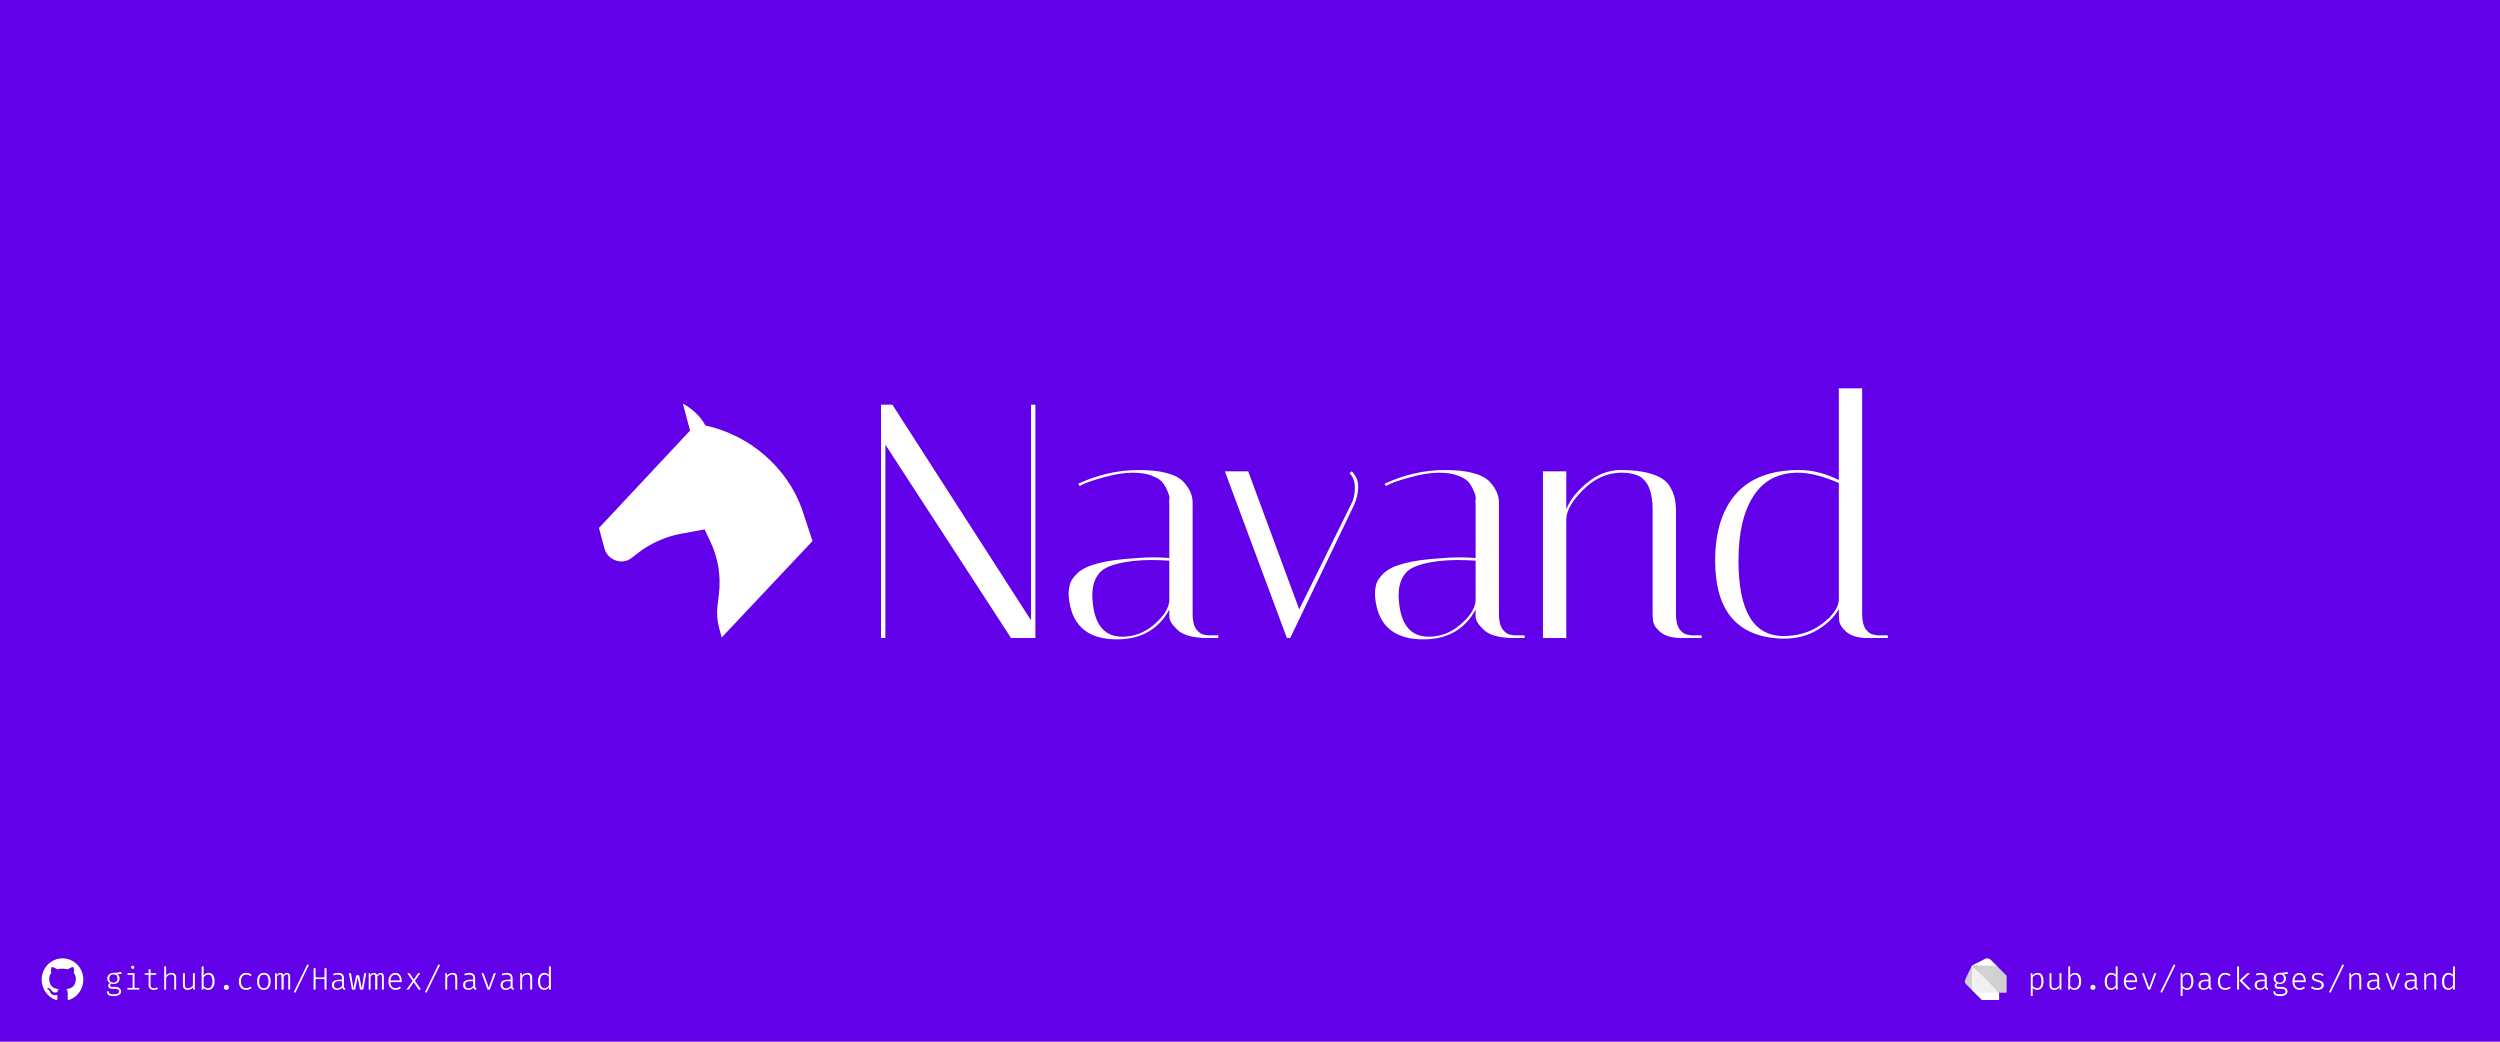 <svg width="1920" height="800" viewBox="0 0 1920 800" fill="none" xmlns="http://www.w3.org/2000/svg">
    <rect width="1920" height="800" fill="#6200EA" />
    <path
        d="M624 415.522L554.263 489.578L552.209 481.914C550.764 476.521 550.366 470.895 551.035 465.31L552.132 456.154C553.781 442.398 551.537 428.576 545.634 416.128L541.141 406.579L523.325 409.851C510.788 412.152 499.001 417.496 489.115 425.363L484.952 428.591C482.388 430.58 479.106 431.492 475.881 431.113C470.242 430.449 465.664 426.619 464.264 421.39L460 405.479L529.98 330.665L524.443 310C531.711 313.93 537.943 319.685 541.771 326.769C575.978 334.244 604.17 358.917 615.724 390.4L624 415.522Z"
        fill="white" />
    <path
        d="M679.968 490H676.64V310.8H685.344L791.84 476.432V310.8H795.168V490H776.48L679.968 341.52V490ZM927.718 490C916.113 490 908.177 487.781 903.91 483.344C899.985 479.589 898.022 476.347 898.022 473.616V468.24C889.659 483.429 876.262 491.024 857.83 491.024C836.326 491.024 824.123 481.296 821.222 461.84C820.881 459.792 820.71 457.744 820.71 455.696C820.71 453.477 821.051 451.088 821.734 448.528C822.417 445.968 824.379 443.152 827.622 440.08C834.107 433.936 848.358 430.181 870.374 428.816C875.835 428.304 880.87 428.048 885.478 428.048C890.086 428.048 894.267 428.219 898.022 428.56V386.064C897.681 385.893 897.681 385.125 898.022 383.76C898.363 382.224 898.022 380.347 896.998 378.128C896.145 375.739 894.95 373.435 893.414 371.216C891.878 368.997 889.147 367.12 885.222 365.584C881.297 363.877 876.177 363.024 869.862 363.024C863.547 363.024 856.123 364.219 847.59 366.608C839.227 368.827 833.083 371.045 829.158 373.264L828.134 371.472C843.323 364.475 858.769 360.976 874.47 360.976C892.049 360.976 903.654 364.133 909.286 370.448C913.723 375.397 915.942 380.603 915.942 386.064V471.824C915.942 476.773 916.881 480.613 918.758 483.344C920.806 485.904 922.854 487.269 924.902 487.44L927.718 487.952H935.654V490H927.718ZM861.926 488.976C870.971 488.976 879.078 485.904 886.246 479.76C893.585 473.445 897.51 467.387 898.022 461.584V430.608C893.414 430.267 888.721 430.096 883.942 430.096C879.334 430.096 874.726 430.352 870.118 430.864C857.147 432.4 848.699 435.301 844.774 439.568C840.849 443.835 838.886 449.723 838.886 457.232C838.886 458.597 838.971 460.133 839.142 461.84C840.678 479.931 848.273 488.976 861.926 488.976ZM1036.45 363.536L1037.99 362C1038.67 362.341 1039.53 363.365 1040.55 365.072C1041.74 366.779 1042.43 368.315 1042.6 369.68C1042.94 371.045 1043.11 372.325 1043.11 373.52C1043.11 378.128 1042.09 382.821 1040.04 387.6L990.886 490H988.326L940.71 362H958.63L997.798 467.984L1037.48 387.6C1039.53 384.016 1040.55 379.749 1040.55 374.8C1040.55 369.851 1039.18 366.096 1036.45 363.536ZM1162.97 490C1151.36 490 1143.43 487.781 1139.16 483.344C1135.23 479.589 1133.27 476.347 1133.27 473.616V468.24C1124.91 483.429 1111.51 491.024 1093.08 491.024C1071.58 491.024 1059.37 481.296 1056.47 461.84C1056.13 459.792 1055.96 457.744 1055.96 455.696C1055.96 453.477 1056.3 451.088 1056.98 448.528C1057.67 445.968 1059.63 443.152 1062.87 440.08C1069.36 433.936 1083.61 430.181 1105.62 428.816C1111.09 428.304 1116.12 428.048 1120.73 428.048C1125.34 428.048 1129.52 428.219 1133.27 428.56V386.064C1132.93 385.893 1132.93 385.125 1133.27 383.76C1133.61 382.224 1133.27 380.347 1132.25 378.128C1131.39 375.739 1130.2 373.435 1128.66 371.216C1127.13 368.997 1124.4 367.12 1120.47 365.584C1116.55 363.877 1111.43 363.024 1105.11 363.024C1098.8 363.024 1091.37 364.219 1082.84 366.608C1074.48 368.827 1068.33 371.045 1064.41 373.264L1063.38 371.472C1078.57 364.475 1094.02 360.976 1109.72 360.976C1127.3 360.976 1138.9 364.133 1144.54 370.448C1148.97 375.397 1151.19 380.603 1151.19 386.064V471.824C1151.19 476.773 1152.13 480.613 1154.01 483.344C1156.06 485.904 1158.1 487.269 1160.15 487.44L1162.97 487.952H1170.9V490H1162.97ZM1097.18 488.976C1106.22 488.976 1114.33 485.904 1121.5 479.76C1128.83 473.445 1132.76 467.387 1133.27 461.584V430.608C1128.66 430.267 1123.97 430.096 1119.19 430.096C1114.58 430.096 1109.98 430.352 1105.37 430.864C1092.4 432.4 1083.95 435.301 1080.02 439.568C1076.1 443.835 1074.14 449.723 1074.14 457.232C1074.14 458.597 1074.22 460.133 1074.39 461.84C1075.93 479.931 1083.52 488.976 1097.18 488.976ZM1291.23 490C1284.23 490 1278.86 488.464 1275.1 485.392C1271.52 482.32 1269.64 479.248 1269.47 476.176L1269.21 471.824V391.44C1269.21 377.957 1265.72 369.339 1258.72 365.584C1255.13 363.877 1250.7 363.024 1245.41 363.024C1234.48 363.024 1224.67 367.376 1215.97 376.08C1207.26 384.613 1202.91 392.293 1202.91 399.12V490H1184.99V362H1202.91V391.184C1205.81 383.845 1211.19 377.019 1219.04 370.704C1226.89 364.219 1235.51 360.976 1244.89 360.976C1254.28 360.976 1261.88 361.915 1267.68 363.792C1273.65 365.499 1278 367.973 1280.73 371.216C1285 376.507 1287.13 383.333 1287.13 391.696V471.824C1287.13 476.773 1288.07 480.613 1289.95 483.344C1292 485.904 1294.05 487.269 1296.09 487.44L1298.91 487.952H1306.85V490H1291.23ZM1317.24 430.608C1317.24 408.421 1322.62 391.269 1333.37 379.152C1344.12 367.035 1360.25 360.976 1381.75 360.976C1391.82 360.976 1401.98 363.536 1412.22 368.656V298.256H1430.14V471.824C1430.14 476.773 1431.07 480.613 1432.95 483.344C1435 485.904 1437.05 487.269 1439.1 487.44L1441.91 487.952H1449.85V490H1434.23C1427.23 490 1421.86 488.464 1418.1 485.392C1414.52 482.32 1412.64 479.248 1412.47 476.176L1412.22 471.824V467.728C1408.97 473.701 1403.6 478.992 1396.09 483.6C1388.58 488.208 1379.7 490.512 1369.46 490.512C1334.65 489.659 1317.24 469.691 1317.24 430.608ZM1369.72 488.464C1381.15 488.464 1390.97 485.392 1399.16 479.248C1407.35 473.104 1411.7 467.045 1412.22 461.072V370.96C1400.1 365.669 1389.69 363.024 1380.98 363.024C1365.79 363.024 1354.36 368.997 1346.68 380.944C1339 392.72 1335.16 409.275 1335.16 430.608C1335.16 469.179 1346.68 488.464 1369.72 488.464Z"
        fill="white" />
    <path fill-rule="evenodd" clip-rule="evenodd"
        d="M48.013 736C39.158 736 32 743.333 32 752.406C32 759.658 36.587 765.796 42.949 767.969C43.745 768.132 44.036 767.616 44.036 767.182C44.036 766.801 44.01 765.498 44.01 764.139C39.556 765.117 38.628 762.184 38.628 762.184C37.912 760.282 36.851 759.794 36.851 759.794C35.394 758.789 36.958 758.789 36.958 758.789C38.575 758.897 39.423 760.473 39.423 760.473C40.855 762.971 43.161 762.265 44.089 761.831C44.222 760.771 44.646 760.038 45.097 759.631C41.544 759.25 37.806 757.838 37.806 751.536C37.806 749.744 38.442 748.277 39.45 747.136C39.291 746.729 38.734 745.045 39.609 742.79C39.609 742.79 40.961 742.356 44.01 744.474C45.315 744.115 46.661 743.933 48.013 743.931C49.365 743.931 50.744 744.121 52.016 744.474C55.065 742.356 56.417 742.79 56.417 742.79C57.293 745.045 56.735 746.729 56.576 747.136C57.611 748.277 58.22 749.744 58.22 751.536C58.22 757.838 54.482 759.223 50.903 759.631C51.486 760.147 51.99 761.124 51.99 762.673C51.99 764.873 51.964 766.638 51.964 767.181C51.964 767.616 52.255 768.132 53.05 767.969C59.413 765.796 64 759.658 64 752.406C64.026 743.333 56.842 736 48.013 736Z"
        fill="white" />
    <path
        d="M92.9 746.26L93.453 747.892C92.885 748.052 92.296 748.148 91.689 748.18C91.081 748.212 90.433 748.228 89.745 748.228C90.457 748.556 90.989 748.992 91.341 749.536C91.692 750.072 91.868 750.684 91.868 751.372C91.868 752.204 91.689 752.948 91.329 753.604C90.969 754.252 90.448 754.76 89.769 755.128C89.097 755.496 88.276 755.68 87.308 755.68C86.837 755.68 86.453 755.66 86.156 755.62C85.861 755.572 85.573 755.5 85.293 755.404C85.093 755.556 84.921 755.756 84.776 756.004C84.641 756.252 84.573 756.512 84.573 756.784C84.573 757.112 84.701 757.384 84.957 757.6C85.221 757.816 85.684 757.924 86.349 757.924H88.677C89.484 757.924 90.216 758.072 90.873 758.368C91.537 758.664 92.061 759.064 92.445 759.568C92.837 760.072 93.032 760.64 93.032 761.272C93.032 762.496 92.516 763.424 91.484 764.056C90.46 764.696 89.04 765.016 87.225 765.016C85.969 765.016 84.969 764.884 84.225 764.62C83.481 764.364 82.945 763.96 82.617 763.408C82.296 762.864 82.136 762.16 82.136 761.296H83.504C83.504 761.824 83.605 762.26 83.805 762.604C84.013 762.948 84.38 763.204 84.909 763.372C85.436 763.548 86.192 763.636 87.177 763.636C88.144 763.636 88.945 763.552 89.576 763.384C90.216 763.224 90.697 762.976 91.016 762.64C91.337 762.304 91.496 761.88 91.496 761.368C91.496 760.704 91.189 760.208 90.573 759.88C89.957 759.552 89.216 759.388 88.353 759.388H86.025C85.016 759.388 84.272 759.152 83.793 758.68C83.312 758.208 83.073 757.668 83.073 757.06C83.073 756.676 83.184 756.3 83.409 755.932C83.641 755.556 83.984 755.216 84.441 754.912C83.745 754.544 83.225 754.08 82.88 753.52C82.537 752.96 82.365 752.276 82.365 751.468C82.365 750.644 82.569 749.908 82.977 749.26C83.385 748.612 83.953 748.1 84.68 747.724C85.409 747.348 86.252 747.16 87.213 747.16C88.308 747.144 89.18 747.104 89.829 747.04C90.484 746.968 91.037 746.868 91.484 746.74C91.941 746.612 92.412 746.452 92.9 746.26ZM87.177 748.336C86.04 748.336 85.209 748.636 84.68 749.236C84.16 749.836 83.9 750.588 83.9 751.492C83.9 752.388 84.168 753.14 84.704 753.748C85.24 754.348 86.088 754.648 87.249 754.648C88.216 754.648 88.957 754.368 89.469 753.808C89.981 753.248 90.237 752.472 90.237 751.48C90.237 750.456 89.981 749.676 89.469 749.14C88.957 748.604 88.192 748.336 87.177 748.336ZM103.319 747.4V758.704H106.979V760H97.847V758.704H101.831V748.696H97.967V747.4H103.319ZM101.915 741.7C102.299 741.7 102.603 741.816 102.827 742.048C103.051 742.28 103.163 742.56 103.163 742.888C103.163 743.24 103.051 743.536 102.827 743.776C102.603 744.008 102.299 744.124 101.915 744.124C101.555 744.124 101.263 744.008 101.039 743.776C100.815 743.536 100.703 743.24 100.703 742.888C100.703 742.56 100.815 742.28 101.039 742.048C101.263 741.816 101.555 741.7 101.915 741.7ZM121.334 759.4C120.918 759.672 120.414 759.88 119.822 760.024C119.23 760.168 118.682 760.24 118.178 760.24C116.914 760.24 115.922 759.904 115.202 759.232C114.49 758.56 114.134 757.716 114.134 756.7V748.648H111.158V747.4H114.134V744.496L115.622 744.316V747.4H120.062L119.858 748.648H115.622V756.664C115.622 757.392 115.818 757.956 116.21 758.356C116.61 758.748 117.278 758.944 118.214 758.944C118.694 758.944 119.138 758.888 119.546 758.776C119.954 758.664 120.334 758.516 120.686 758.332L121.334 759.4ZM127.6 742.156V749.26C128.088 748.572 128.708 748.052 129.46 747.7C130.212 747.348 130.964 747.172 131.716 747.172C132.98 747.172 133.892 747.5 134.452 748.156C135.012 748.812 135.292 749.72 135.292 750.88V760H133.804V750.616C133.804 749.864 133.6 749.308 133.192 748.948C132.784 748.588 132.164 748.408 131.332 748.408C130.788 748.408 130.272 748.528 129.784 748.768C129.296 749.008 128.864 749.304 128.488 749.656C128.112 750 127.816 750.34 127.6 750.676V760H126.112V742.336L127.6 742.156ZM141.991 747.4V756.412C141.991 757.308 142.179 757.964 142.555 758.38C142.939 758.788 143.543 758.992 144.367 758.992C145.151 758.992 145.887 758.772 146.575 758.332C147.263 757.884 147.791 757.372 148.159 756.796V747.4H149.647V760H148.399L148.231 758.236C147.719 758.876 147.095 759.372 146.359 759.724C145.623 760.068 144.887 760.24 144.151 760.24C142.935 760.24 142.023 759.924 141.415 759.292C140.807 758.652 140.503 757.752 140.503 756.592V747.4H141.991ZM156.382 749.14C156.862 748.508 157.41 748.024 158.026 747.688C158.65 747.344 159.338 747.172 160.09 747.172C161.226 747.172 162.142 747.444 162.838 747.988C163.534 748.532 164.038 749.296 164.35 750.28C164.67 751.256 164.83 752.396 164.83 753.7C164.83 754.964 164.638 756.088 164.254 757.072C163.878 758.056 163.322 758.832 162.586 759.4C161.85 759.96 160.942 760.24 159.862 760.24C158.358 760.24 157.182 759.708 156.334 758.644L156.19 760H154.894V742.3L156.382 742.096V749.14ZM159.538 758.944C160.706 758.944 161.598 758.508 162.214 757.636C162.838 756.756 163.15 755.436 163.15 753.676C163.15 752.556 163.026 751.608 162.778 750.832C162.538 750.056 162.174 749.464 161.686 749.056C161.206 748.648 160.602 748.444 159.874 748.444C159.09 748.444 158.402 748.68 157.81 749.152C157.218 749.616 156.742 750.112 156.382 750.64V757.168C156.742 757.704 157.198 758.136 157.75 758.464C158.31 758.784 158.906 758.944 159.538 758.944ZM171.9 758.272C171.9 757.912 171.984 757.588 172.152 757.3C172.32 757.004 172.548 756.772 172.836 756.604C173.124 756.436 173.452 756.352 173.82 756.352C174.204 756.352 174.544 756.436 174.84 756.604C175.136 756.772 175.368 757.004 175.536 757.3C175.704 757.588 175.788 757.912 175.788 758.272C175.788 758.64 175.704 758.976 175.536 759.28C175.368 759.576 175.136 759.812 174.84 759.988C174.544 760.156 174.204 760.24 173.82 760.24C173.452 760.24 173.124 760.156 172.836 759.988C172.548 759.812 172.32 759.576 172.152 759.28C171.984 758.976 171.9 758.64 171.9 758.272ZM189.075 758.872C189.747 758.872 190.367 758.768 190.935 758.56C191.511 758.352 192.031 758.084 192.495 757.756L193.275 758.764C192.723 759.228 192.063 759.592 191.295 759.856C190.527 760.112 189.807 760.24 189.135 760.24C187.911 760.24 186.871 759.976 186.015 759.448C185.167 758.912 184.519 758.156 184.071 757.18C183.631 756.204 183.411 755.06 183.411 753.748C183.411 752.5 183.631 751.38 184.071 750.388C184.519 749.396 185.167 748.612 186.015 748.036C186.871 747.46 187.915 747.172 189.147 747.172C189.907 747.172 190.631 747.292 191.319 747.532C192.015 747.772 192.655 748.128 193.239 748.6L192.447 749.668C191.879 749.276 191.315 748.984 190.755 748.792C190.203 748.592 189.643 748.492 189.075 748.492C187.915 748.492 186.955 748.932 186.195 749.812C185.443 750.692 185.067 752.004 185.067 753.748C185.067 754.924 185.239 755.892 185.583 756.652C185.927 757.404 186.399 757.964 186.999 758.332C187.607 758.692 188.299 758.872 189.075 758.872ZM202.674 747.172C203.826 747.172 204.786 747.44 205.554 747.976C206.322 748.512 206.894 749.268 207.27 750.244C207.654 751.22 207.846 752.372 207.846 753.7C207.846 754.948 207.65 756.064 207.258 757.048C206.866 758.032 206.282 758.812 205.506 759.388C204.738 759.956 203.782 760.24 202.638 760.24C201.486 760.24 200.522 759.968 199.746 759.424C198.978 758.872 198.398 758.108 198.006 757.132C197.622 756.148 197.43 755.012 197.43 753.724C197.43 752.436 197.626 751.3 198.018 750.316C198.41 749.332 198.994 748.564 199.77 748.012C200.554 747.452 201.522 747.172 202.674 747.172ZM202.674 748.48C201.49 748.48 200.59 748.908 199.974 749.764C199.366 750.62 199.062 751.94 199.062 753.724C199.062 755.468 199.362 756.772 199.962 757.636C200.562 758.492 201.454 758.92 202.638 758.92C203.822 758.92 204.714 758.492 205.314 757.636C205.914 756.772 206.214 755.46 206.214 753.7C206.214 751.932 205.914 750.62 205.314 749.764C204.722 748.908 203.842 748.48 202.674 748.48ZM220.46 747.172C220.804 747.172 221.16 747.252 221.528 747.412C221.896 747.564 222.208 747.884 222.464 748.372C222.72 748.86 222.848 749.604 222.848 750.604V760H221.384V750.892C221.384 749.996 221.332 749.348 221.228 748.948C221.132 748.548 220.828 748.348 220.316 748.348C219.884 748.348 219.456 748.484 219.032 748.756C218.616 749.02 218.22 749.456 217.844 750.064V760H216.188V750.892C216.188 749.996 216.136 749.348 216.032 748.948C215.936 748.548 215.632 748.348 215.12 748.348C214.672 748.348 214.24 748.484 213.824 748.756C213.416 749.02 213.024 749.456 212.648 750.064V760H211.208V747.4H212.432L212.516 748.924C212.844 748.452 213.224 748.044 213.656 747.7C214.096 747.348 214.64 747.172 215.288 747.172C215.768 747.172 216.232 747.288 216.68 747.52C217.136 747.744 217.472 748.2 217.688 748.888C218.016 748.376 218.392 747.964 218.816 747.652C219.24 747.332 219.788 747.172 220.46 747.172ZM226.883 762.412L225.647 761.872L235.979 740.632L237.191 741.244L226.883 762.412ZM249.253 760V751.912H242.365V760H240.841V743.512H242.365V750.664H249.253V743.512H250.777V760H249.253ZM264.184 757.516C264.184 758.028 264.272 758.404 264.448 758.644C264.624 758.876 264.896 759.048 265.264 759.16L264.856 760.252C264.376 760.18 263.948 760.004 263.572 759.724C263.196 759.444 262.932 759.016 262.78 758.44C262.34 759.024 261.788 759.472 261.124 759.784C260.468 760.088 259.724 760.24 258.892 760.24C257.644 760.24 256.664 759.888 255.952 759.184C255.24 758.48 254.884 757.54 254.884 756.364C254.884 755.084 255.38 754.104 256.372 753.424C257.372 752.744 258.824 752.404 260.728 752.404H262.636V751.18C262.636 750.196 262.352 749.508 261.784 749.116C261.224 748.716 260.456 748.516 259.48 748.516C259.056 748.516 258.576 748.564 258.04 748.66C257.504 748.756 256.908 748.92 256.252 749.152L255.82 747.928C256.58 747.648 257.268 747.452 257.884 747.34C258.508 747.228 259.112 747.172 259.696 747.172C261.176 747.172 262.292 747.536 263.044 748.264C263.804 748.984 264.184 749.94 264.184 751.132V757.516ZM259.18 759.052C259.868 759.052 260.512 758.884 261.112 758.548C261.712 758.212 262.22 757.744 262.636 757.144V753.544H260.548C259.052 753.544 258.008 753.808 257.416 754.336C256.824 754.856 256.528 755.548 256.528 756.412C256.528 757.284 256.744 757.944 257.176 758.392C257.608 758.832 258.276 759.052 259.18 759.052ZM278.947 760H276.487L274.687 750.52L272.731 760H270.343L267.907 747.4H269.551L271.399 759.088L273.619 749.008H275.767L277.879 759.088L279.715 747.4H281.275L278.947 760ZM292.413 747.172C292.757 747.172 293.113 747.252 293.481 747.412C293.849 747.564 294.161 747.884 294.417 748.372C294.673 748.86 294.801 749.604 294.801 750.604V760H293.337V750.892C293.337 749.996 293.285 749.348 293.181 748.948C293.085 748.548 292.781 748.348 292.269 748.348C291.837 748.348 291.409 748.484 290.985 748.756C290.569 749.02 290.173 749.456 289.797 750.064V760H288.141V750.892C288.141 749.996 288.089 749.348 287.985 748.948C287.889 748.548 287.585 748.348 287.073 748.348C286.625 748.348 286.193 748.484 285.777 748.756C285.369 749.02 284.977 749.456 284.601 750.064V760H283.161V747.4H284.385L284.469 748.924C284.797 748.452 285.177 748.044 285.609 747.7C286.049 747.348 286.593 747.172 287.241 747.172C287.721 747.172 288.185 747.288 288.633 747.52C289.089 747.744 289.425 748.2 289.641 748.888C289.969 748.376 290.345 747.964 290.769 747.652C291.193 747.332 291.741 747.172 292.413 747.172ZM299.88 754.3C299.904 755.356 300.092 756.224 300.444 756.904C300.804 757.576 301.276 758.072 301.86 758.392C302.444 758.712 303.08 758.872 303.768 758.872C304.432 758.872 305.02 758.776 305.532 758.584C306.052 758.392 306.596 758.1 307.164 757.708L307.944 758.824C307.36 759.272 306.7 759.62 305.964 759.868C305.236 760.116 304.524 760.24 303.828 760.24C302.668 760.24 301.672 759.968 300.84 759.424C300.016 758.88 299.384 758.12 298.944 757.144C298.504 756.16 298.284 755.016 298.284 753.712C298.284 752.432 298.508 751.3 298.956 750.316C299.404 749.332 300.024 748.564 300.816 748.012C301.616 747.452 302.544 747.172 303.6 747.172C304.624 747.172 305.5 747.42 306.228 747.916C306.956 748.412 307.512 749.116 307.896 750.028C308.288 750.932 308.484 752.012 308.484 753.268C308.484 753.484 308.48 753.68 308.472 753.856C308.464 754.024 308.456 754.172 308.448 754.3H299.88ZM303.636 748.564C302.62 748.564 301.764 748.924 301.068 749.644C300.38 750.364 299.992 751.468 299.904 752.956H307.068C307.036 751.476 306.704 750.376 306.072 749.656C305.44 748.928 304.628 748.564 303.636 748.564ZM313.899 760H312.135L316.887 753.34L312.759 747.4H314.595L317.787 752.284L321.051 747.4H322.839L318.651 753.268L323.391 760H321.459L317.727 754.384L313.899 760ZM327.617 762.412L326.381 761.872L336.713 740.632L337.925 741.244L327.617 762.412ZM341.972 760V747.4H343.22L343.34 749.236C343.836 748.58 344.488 748.072 345.296 747.712C346.112 747.352 346.872 747.172 347.576 747.172C348.864 747.172 349.78 747.5 350.324 748.156C350.876 748.812 351.152 749.72 351.152 750.88V760H349.664V752.476C349.664 751.516 349.612 750.736 349.508 750.136C349.404 749.536 349.18 749.1 348.836 748.828C348.492 748.548 347.952 748.408 347.216 748.408C346.656 748.408 346.128 748.532 345.632 748.78C345.144 749.02 344.712 749.32 344.336 749.68C343.968 750.032 343.676 750.376 343.46 750.712V760H341.972ZM364.918 757.516C364.918 758.028 365.006 758.404 365.182 758.644C365.358 758.876 365.63 759.048 365.998 759.16L365.59 760.252C365.11 760.18 364.682 760.004 364.306 759.724C363.93 759.444 363.666 759.016 363.514 758.44C363.074 759.024 362.522 759.472 361.858 759.784C361.202 760.088 360.458 760.24 359.626 760.24C358.378 760.24 357.398 759.888 356.686 759.184C355.974 758.48 355.618 757.54 355.618 756.364C355.618 755.084 356.114 754.104 357.106 753.424C358.106 752.744 359.558 752.404 361.462 752.404H363.37V751.18C363.37 750.196 363.086 749.508 362.518 749.116C361.958 748.716 361.19 748.516 360.214 748.516C359.79 748.516 359.31 748.564 358.774 748.66C358.238 748.756 357.642 748.92 356.986 749.152L356.554 747.928C357.314 747.648 358.002 747.452 358.618 747.34C359.242 747.228 359.846 747.172 360.43 747.172C361.91 747.172 363.026 747.536 363.778 748.264C364.538 748.984 364.918 749.94 364.918 751.132V757.516ZM359.914 759.052C360.602 759.052 361.246 758.884 361.846 758.548C362.446 758.212 362.954 757.744 363.37 757.144V753.544H361.282C359.786 753.544 358.742 753.808 358.15 754.336C357.558 754.856 357.262 755.548 357.262 756.412C357.262 757.284 357.478 757.944 357.91 758.392C358.342 758.832 359.01 759.052 359.914 759.052ZM380.845 747.4L376.153 760H374.437L369.805 747.4H371.353L375.361 758.488L379.285 747.4H380.845ZM393.7 757.516C393.7 758.028 393.788 758.404 393.964 758.644C394.14 758.876 394.412 759.048 394.78 759.16L394.372 760.252C393.892 760.18 393.464 760.004 393.088 759.724C392.712 759.444 392.448 759.016 392.296 758.44C391.856 759.024 391.304 759.472 390.64 759.784C389.984 760.088 389.24 760.24 388.408 760.24C387.16 760.24 386.18 759.888 385.468 759.184C384.756 758.48 384.4 757.54 384.4 756.364C384.4 755.084 384.896 754.104 385.888 753.424C386.888 752.744 388.34 752.404 390.244 752.404H392.152V751.18C392.152 750.196 391.868 749.508 391.3 749.116C390.74 748.716 389.972 748.516 388.996 748.516C388.572 748.516 388.092 748.564 387.556 748.66C387.02 748.756 386.424 748.92 385.768 749.152L385.336 747.928C386.096 747.648 386.784 747.452 387.4 747.34C388.024 747.228 388.628 747.172 389.212 747.172C390.692 747.172 391.808 747.536 392.56 748.264C393.32 748.984 393.7 749.94 393.7 751.132V757.516ZM388.696 759.052C389.384 759.052 390.028 758.884 390.628 758.548C391.228 758.212 391.736 757.744 392.152 757.144V753.544H390.064C388.568 753.544 387.524 753.808 386.932 754.336C386.34 754.856 386.044 755.548 386.044 756.412C386.044 757.284 386.26 757.944 386.692 758.392C387.124 758.832 387.792 759.052 388.696 759.052ZM399.534 760V747.4H400.782L400.902 749.236C401.398 748.58 402.05 748.072 402.858 747.712C403.674 747.352 404.434 747.172 405.138 747.172C406.426 747.172 407.342 747.5 407.886 748.156C408.438 748.812 408.714 749.72 408.714 750.88V760H407.226V752.476C407.226 751.516 407.174 750.736 407.07 750.136C406.966 749.536 406.742 749.1 406.398 748.828C406.054 748.548 405.514 748.408 404.778 748.408C404.218 748.408 403.69 748.532 403.194 748.78C402.706 749.02 402.274 749.32 401.898 749.68C401.53 750.032 401.238 750.376 401.022 750.712V760H399.534ZM421.581 742.096L423.069 742.3V760H421.773L421.581 758.26C421.077 758.98 420.513 759.492 419.889 759.796C419.273 760.092 418.637 760.24 417.981 760.24C416.869 760.24 415.953 759.968 415.233 759.424C414.521 758.872 413.993 758.108 413.649 757.132C413.305 756.148 413.133 755.016 413.133 753.736C413.133 752.48 413.325 751.36 413.709 750.376C414.101 749.384 414.661 748.604 415.389 748.036C416.125 747.46 417.013 747.172 418.053 747.172C418.821 747.172 419.493 747.308 420.069 747.58C420.645 747.844 421.149 748.236 421.581 748.756V742.096ZM418.425 748.456C417.257 748.456 416.361 748.9 415.737 749.788C415.121 750.668 414.813 751.98 414.813 753.724C414.813 754.828 414.937 755.772 415.185 756.556C415.441 757.332 415.817 757.924 416.313 758.332C416.809 758.74 417.429 758.944 418.173 758.944C418.973 758.944 419.649 758.72 420.201 758.272C420.761 757.824 421.221 757.332 421.581 756.796V750.244C421.213 749.676 420.753 749.236 420.201 748.924C419.657 748.612 419.065 748.456 418.425 748.456Z"
        fill="white" />
    <path
        d="M1515.53 761.474L1510.05 756C1509.4 755.333 1509 754.394 1509 753.474C1509 753.048 1509.24 752.383 1509.42 752L1514.47 741.474L1515.53 761.474Z"
        fill="#CFCFCF" />
    <path
        d="M1534.26 742.526L1528.79 737.053C1528.31 736.573 1527.32 736 1526.47 736C1525.75 736 1525.04 736.145 1524.58 736.421L1514.47 741.474L1534.26 742.526Z"
        fill="white" />
    <path d="M1522.05 768H1535.32V762.316L1525.42 759.158L1516.37 762.316L1522.05 768Z" fill="white" />
    <path
        d="M1514.47 758.526C1514.47 760.215 1514.69 760.629 1515.53 761.474L1516.37 762.316H1535.32L1526.05 751.789L1514.47 741.474V758.526Z"
        fill="#EFEFEF" />
    <path
        d="M1531.32 741.474H1514.47L1535.32 762.316H1541V749.263L1534.26 742.526C1533.32 741.577 1532.48 741.474 1531.32 741.474Z"
        fill="#CFCFCF" />
    <path
        d="M1515.74 761.684C1514.89 760.838 1514.68 760.006 1514.68 758.526V741.684L1514.47 741.474V758.526C1514.47 760.006 1514.47 760.417 1515.74 761.684Z"
        fill="white" />
    <path d="M1540.79 749.053V762.105H1535.11L1535.32 762.316H1541V749.263L1540.79 749.053Z"
        fill="#CFCFCF" />
    <path
        d="M1534.26 742.526C1533.22 741.482 1532.36 741.474 1531.11 741.474H1514.47L1514.68 741.684H1531.11C1531.73 741.684 1533.32 741.579 1534.26 742.526Z"
        fill="white" />
    <path
        d="M1540.79 749.053L1534.26 742.526L1528.79 737.053C1528.31 736.573 1527.32 736 1526.47 736C1525.75 736 1525.04 736.145 1524.58 736.421L1514.47 741.474L1509.42 752C1509.24 752.383 1509 753.048 1509 753.474C1509 754.394 1509.4 755.333 1510.05 756L1515.1 761.008C1515.22 761.156 1515.36 761.307 1515.53 761.474L1515.74 761.684L1516.37 762.316L1522.05 768H1535.32V762.316H1541V749.263L1540.79 749.053Z"
        fill="url(#paint0_radial_2_9)" />
    <path
        d="M1564.87 747.172C1566 747.172 1566.89 747.444 1567.56 747.988C1568.22 748.532 1568.7 749.296 1568.98 750.28C1569.27 751.256 1569.42 752.396 1569.42 753.7C1569.42 754.964 1569.24 756.088 1568.89 757.072C1568.54 758.056 1568.01 758.832 1567.29 759.4C1566.58 759.96 1565.67 760.24 1564.56 760.24C1563.12 760.24 1561.98 759.74 1561.12 758.74V764.812L1559.64 765.016V747.4H1560.86L1561.03 749.26C1561.48 748.62 1562.02 748.112 1562.67 747.736C1563.33 747.36 1564.06 747.172 1564.87 747.172ZM1564.6 748.444C1563.83 748.444 1563.14 748.68 1562.55 749.152C1561.96 749.616 1561.48 750.112 1561.12 750.64V757.168C1561.48 757.688 1561.93 758.104 1562.49 758.416C1563.05 758.728 1563.66 758.884 1564.32 758.884C1565.48 758.884 1566.35 758.456 1566.92 757.6C1567.5 756.744 1567.78 755.436 1567.78 753.676C1567.78 752.556 1567.67 751.608 1567.45 750.832C1567.22 750.056 1566.88 749.464 1566.4 749.056C1565.94 748.648 1565.34 748.444 1564.6 748.444ZM1575.51 747.4V756.412C1575.51 757.308 1575.7 757.964 1576.08 758.38C1576.46 758.788 1577.07 758.992 1577.89 758.992C1578.67 758.992 1579.41 758.772 1580.1 758.332C1580.79 757.884 1581.31 757.372 1581.68 756.796V747.4H1583.17V760H1581.92L1581.75 758.236C1581.24 758.876 1580.62 759.372 1579.88 759.724C1579.15 760.068 1578.41 760.24 1577.67 760.24C1576.46 760.24 1575.55 759.924 1574.94 759.292C1574.33 758.652 1574.03 757.752 1574.03 756.592V747.4H1575.51ZM1589.91 749.14C1590.39 748.508 1590.93 748.024 1591.55 747.688C1592.17 747.344 1592.86 747.172 1593.61 747.172C1594.75 747.172 1595.67 747.444 1596.36 747.988C1597.06 748.532 1597.56 749.296 1597.87 750.28C1598.19 751.256 1598.35 752.396 1598.35 753.7C1598.35 754.964 1598.16 756.088 1597.78 757.072C1597.4 758.056 1596.85 758.832 1596.11 759.4C1595.37 759.96 1594.47 760.24 1593.39 760.24C1591.88 760.24 1590.71 759.708 1589.86 758.644L1589.71 760H1588.42V742.3L1589.91 742.096V749.14ZM1593.06 758.944C1594.23 758.944 1595.12 758.508 1595.74 757.636C1596.36 756.756 1596.67 755.436 1596.67 753.676C1596.67 752.556 1596.55 751.608 1596.3 750.832C1596.06 750.056 1595.7 749.464 1595.21 749.056C1594.73 748.648 1594.13 748.444 1593.4 748.444C1592.61 748.444 1591.93 748.68 1591.33 749.152C1590.74 749.616 1590.27 750.112 1589.91 750.64V757.168C1590.27 757.704 1590.72 758.136 1591.27 758.464C1591.83 758.784 1592.43 758.944 1593.06 758.944ZM1605.42 758.272C1605.42 757.912 1605.51 757.588 1605.68 757.3C1605.84 757.004 1606.07 756.772 1606.36 756.604C1606.65 756.436 1606.98 756.352 1607.34 756.352C1607.73 756.352 1608.07 756.436 1608.36 756.604C1608.66 756.772 1608.89 757.004 1609.06 757.3C1609.23 757.588 1609.31 757.912 1609.31 758.272C1609.31 758.64 1609.23 758.976 1609.06 759.28C1608.89 759.576 1608.66 759.812 1608.36 759.988C1608.07 760.156 1607.73 760.24 1607.34 760.24C1606.98 760.24 1606.65 760.156 1606.36 759.988C1606.07 759.812 1605.84 759.576 1605.68 759.28C1605.51 758.976 1605.42 758.64 1605.42 758.272ZM1624.85 742.096L1626.34 742.3V760H1625.05L1624.85 758.26C1624.35 758.98 1623.79 759.492 1623.16 759.796C1622.55 760.092 1621.91 760.24 1621.25 760.24C1620.14 760.24 1619.23 759.968 1618.51 759.424C1617.79 758.872 1617.27 758.108 1616.92 757.132C1616.58 756.148 1616.41 755.016 1616.41 753.736C1616.41 752.48 1616.6 751.36 1616.98 750.376C1617.37 749.384 1617.93 748.604 1618.66 748.036C1619.4 747.46 1620.29 747.172 1621.33 747.172C1622.09 747.172 1622.77 747.308 1623.34 747.58C1623.92 747.844 1624.42 748.236 1624.85 748.756V742.096ZM1621.7 748.456C1620.53 748.456 1619.63 748.9 1619.01 749.788C1618.39 750.668 1618.09 751.98 1618.09 753.724C1618.09 754.828 1618.21 755.772 1618.46 756.556C1618.71 757.332 1619.09 757.924 1619.59 758.332C1620.08 758.74 1620.7 758.944 1621.45 758.944C1622.25 758.944 1622.92 758.72 1623.47 758.272C1624.03 757.824 1624.49 757.332 1624.85 756.796V750.244C1624.49 749.676 1624.03 749.236 1623.47 748.924C1622.93 748.612 1622.34 748.456 1621.7 748.456ZM1632.67 754.3C1632.69 755.356 1632.88 756.224 1633.23 756.904C1633.59 757.576 1634.06 758.072 1634.65 758.392C1635.23 758.712 1635.87 758.872 1636.56 758.872C1637.22 758.872 1637.81 758.776 1638.32 758.584C1638.84 758.392 1639.38 758.1 1639.95 757.708L1640.73 758.824C1640.15 759.272 1639.49 759.62 1638.75 759.868C1638.02 760.116 1637.31 760.24 1636.62 760.24C1635.46 760.24 1634.46 759.968 1633.63 759.424C1632.8 758.88 1632.17 758.12 1631.73 757.144C1631.29 756.16 1631.07 755.016 1631.07 753.712C1631.07 752.432 1631.3 751.3 1631.74 750.316C1632.19 749.332 1632.81 748.564 1633.6 748.012C1634.4 747.452 1635.33 747.172 1636.39 747.172C1637.41 747.172 1638.29 747.42 1639.02 747.916C1639.74 748.412 1640.3 749.116 1640.68 750.028C1641.08 750.932 1641.27 752.012 1641.27 753.268C1641.27 753.484 1641.27 753.68 1641.26 753.856C1641.25 754.024 1641.24 754.172 1641.24 754.3H1632.67ZM1636.42 748.564C1635.41 748.564 1634.55 748.924 1633.86 749.644C1633.17 750.364 1632.78 751.468 1632.69 752.956H1639.86C1639.82 751.476 1639.49 750.376 1638.86 749.656C1638.23 748.928 1637.42 748.564 1636.42 748.564ZM1656.07 747.4L1651.38 760H1649.66L1645.03 747.4H1646.58L1650.59 758.488L1654.51 747.4H1656.07ZM1660.41 762.412L1659.17 761.872L1669.5 740.632L1670.71 741.244L1660.41 762.412ZM1679.99 747.172C1681.12 747.172 1682.02 747.444 1682.68 747.988C1683.34 748.532 1683.82 749.296 1684.11 750.28C1684.4 751.256 1684.54 752.396 1684.54 753.7C1684.54 754.964 1684.36 756.088 1684.01 757.072C1683.67 758.056 1683.14 758.832 1682.42 759.4C1681.7 759.96 1680.79 760.24 1679.68 760.24C1678.25 760.24 1677.1 759.74 1676.25 758.74V764.812L1674.76 765.016V747.4H1675.98L1676.15 749.26C1676.6 748.62 1677.15 748.112 1677.8 747.736C1678.45 747.36 1679.18 747.172 1679.99 747.172ZM1679.73 748.444C1678.95 748.444 1678.27 748.68 1677.68 749.152C1677.08 749.616 1676.61 750.112 1676.25 750.64V757.168C1676.6 757.688 1677.06 758.104 1677.62 758.416C1678.18 758.728 1678.78 758.884 1679.44 758.884C1680.61 758.884 1681.48 758.456 1682.04 757.6C1682.62 756.744 1682.91 755.436 1682.91 753.676C1682.91 752.556 1682.8 751.608 1682.57 750.832C1682.35 750.056 1682 749.464 1681.53 749.056C1681.06 748.648 1680.46 748.444 1679.73 748.444ZM1697.71 757.516C1697.71 758.028 1697.8 758.404 1697.97 758.644C1698.15 758.876 1698.42 759.048 1698.79 759.16L1698.38 760.252C1697.9 760.18 1697.47 760.004 1697.1 759.724C1696.72 759.444 1696.46 759.016 1696.3 758.44C1695.86 759.024 1695.31 759.472 1694.65 759.784C1693.99 760.088 1693.25 760.24 1692.42 760.24C1691.17 760.24 1690.19 759.888 1689.48 759.184C1688.76 758.48 1688.41 757.54 1688.41 756.364C1688.41 755.084 1688.9 754.104 1689.9 753.424C1690.9 752.744 1692.35 752.404 1694.25 752.404H1696.16V751.18C1696.16 750.196 1695.88 749.508 1695.31 749.116C1694.75 748.716 1693.98 748.516 1693 748.516C1692.58 748.516 1692.1 748.564 1691.56 748.66C1691.03 748.756 1690.43 748.92 1689.78 749.152L1689.34 747.928C1690.1 747.648 1690.79 747.452 1691.41 747.34C1692.03 747.228 1692.64 747.172 1693.22 747.172C1694.7 747.172 1695.82 747.536 1696.57 748.264C1697.33 748.984 1697.71 749.94 1697.71 751.132V757.516ZM1692.7 759.052C1693.39 759.052 1694.04 758.884 1694.64 758.548C1695.24 758.212 1695.74 757.744 1696.16 757.144V753.544H1694.07C1692.58 753.544 1691.53 753.808 1690.94 754.336C1690.35 754.856 1690.05 755.548 1690.05 756.412C1690.05 757.284 1690.27 757.944 1690.7 758.392C1691.13 758.832 1691.8 759.052 1692.7 759.052ZM1708.94 758.872C1709.61 758.872 1710.23 758.768 1710.8 758.56C1711.38 758.352 1711.9 758.084 1712.36 757.756L1713.14 758.764C1712.59 759.228 1711.93 759.592 1711.16 759.856C1710.39 760.112 1709.67 760.24 1709 760.24C1707.78 760.24 1706.74 759.976 1705.88 759.448C1705.03 758.912 1704.39 758.156 1703.94 757.18C1703.5 756.204 1703.28 755.06 1703.28 753.748C1703.28 752.5 1703.5 751.38 1703.94 750.388C1704.39 749.396 1705.03 748.612 1705.88 748.036C1706.74 747.46 1707.78 747.172 1709.01 747.172C1709.77 747.172 1710.5 747.292 1711.19 747.532C1711.88 747.772 1712.52 748.128 1713.11 748.6L1712.31 749.668C1711.75 749.276 1711.18 748.984 1710.62 748.792C1710.07 748.592 1709.51 748.492 1708.94 748.492C1707.78 748.492 1706.82 748.932 1706.06 749.812C1705.31 750.692 1704.93 752.004 1704.93 753.748C1704.93 754.924 1705.11 755.892 1705.45 756.652C1705.79 757.404 1706.27 757.964 1706.87 758.332C1707.47 758.692 1708.17 758.872 1708.94 758.872ZM1728.07 747.4L1721.94 753.1L1728.82 760H1726.67L1719.84 753.124L1725.85 747.4H1728.07ZM1719.59 742.096V760H1718.1V742.3L1719.59 742.096ZM1740.88 757.516C1740.88 758.028 1740.97 758.404 1741.14 758.644C1741.32 758.876 1741.59 759.048 1741.96 759.16L1741.55 760.252C1741.07 760.18 1740.64 760.004 1740.27 759.724C1739.89 759.444 1739.63 759.016 1739.48 758.44C1739.04 759.024 1738.48 759.472 1737.82 759.784C1737.16 760.088 1736.42 760.24 1735.59 760.24C1734.34 760.24 1733.36 759.888 1732.65 759.184C1731.94 758.48 1731.58 757.54 1731.58 756.364C1731.58 755.084 1732.08 754.104 1733.07 753.424C1734.07 752.744 1735.52 752.404 1737.42 752.404H1739.33V751.18C1739.33 750.196 1739.05 749.508 1738.48 749.116C1737.92 748.716 1737.15 748.516 1736.18 748.516C1735.75 748.516 1735.27 748.564 1734.74 748.66C1734.2 748.756 1733.6 748.92 1732.95 749.152L1732.52 747.928C1733.28 747.648 1733.96 747.452 1734.58 747.34C1735.2 747.228 1735.81 747.172 1736.39 747.172C1737.87 747.172 1738.99 747.536 1739.74 748.264C1740.5 748.984 1740.88 749.94 1740.88 751.132V757.516ZM1735.88 759.052C1736.56 759.052 1737.21 758.884 1737.81 758.548C1738.41 758.212 1738.92 757.744 1739.33 757.144V753.544H1737.24C1735.75 753.544 1734.7 753.808 1734.11 754.336C1733.52 754.856 1733.22 755.548 1733.22 756.412C1733.22 757.284 1733.44 757.944 1733.87 758.392C1734.3 758.832 1734.97 759.052 1735.88 759.052ZM1756.67 746.26L1757.23 747.892C1756.66 748.052 1756.07 748.148 1755.46 748.18C1754.85 748.212 1754.21 748.228 1753.52 748.228C1754.23 748.556 1754.76 748.992 1755.11 749.536C1755.47 750.072 1755.64 750.684 1755.64 751.372C1755.64 752.204 1755.46 752.948 1755.1 753.604C1754.74 754.252 1754.22 754.76 1753.54 755.128C1752.87 755.496 1752.05 755.68 1751.08 755.68C1750.61 755.68 1750.23 755.66 1749.93 755.62C1749.63 755.572 1749.35 755.5 1749.07 755.404C1748.87 755.556 1748.69 755.756 1748.55 756.004C1748.41 756.252 1748.35 756.512 1748.35 756.784C1748.35 757.112 1748.47 757.384 1748.73 757.6C1748.99 757.816 1749.46 757.924 1750.12 757.924H1752.45C1753.26 757.924 1753.99 758.072 1754.65 758.368C1755.31 758.664 1755.83 759.064 1756.22 759.568C1756.61 760.072 1756.81 760.64 1756.81 761.272C1756.81 762.496 1756.29 763.424 1755.26 764.056C1754.23 764.696 1752.81 765.016 1751 765.016C1749.74 765.016 1748.74 764.884 1748 764.62C1747.25 764.364 1746.72 763.96 1746.39 763.408C1746.07 762.864 1745.91 762.16 1745.91 761.296H1747.28C1747.28 761.824 1747.38 762.26 1747.58 762.604C1747.79 762.948 1748.15 763.204 1748.68 763.372C1749.21 763.548 1749.97 763.636 1750.95 763.636C1751.92 763.636 1752.72 763.552 1753.35 763.384C1753.99 763.224 1754.47 762.976 1754.79 762.64C1755.11 762.304 1755.27 761.88 1755.27 761.368C1755.27 760.704 1754.96 760.208 1754.35 759.88C1753.73 759.552 1752.99 759.388 1752.13 759.388H1749.8C1748.79 759.388 1748.05 759.152 1747.57 758.68C1747.09 758.208 1746.85 757.668 1746.85 757.06C1746.85 756.676 1746.96 756.3 1747.18 755.932C1747.41 755.556 1747.76 755.216 1748.21 754.912C1747.52 754.544 1747 754.08 1746.65 753.52C1746.31 752.96 1746.14 752.276 1746.14 751.468C1746.14 750.644 1746.34 749.908 1746.75 749.26C1747.16 748.612 1747.73 748.1 1748.45 747.724C1749.18 747.348 1750.03 747.16 1750.99 747.16C1752.08 747.144 1752.95 747.104 1753.6 747.04C1754.26 746.968 1754.81 746.868 1755.26 746.74C1755.71 746.612 1756.19 746.452 1756.67 746.26ZM1750.95 748.336C1749.81 748.336 1748.98 748.636 1748.45 749.236C1747.93 749.836 1747.67 750.588 1747.67 751.492C1747.67 752.388 1747.94 753.14 1748.48 753.748C1749.01 754.348 1749.86 754.648 1751.02 754.648C1751.99 754.648 1752.73 754.368 1753.24 753.808C1753.75 753.248 1754.01 752.472 1754.01 751.48C1754.01 750.456 1753.75 749.676 1753.24 749.14C1752.73 748.604 1751.97 748.336 1750.95 748.336ZM1762.18 754.3C1762.21 755.356 1762.4 756.224 1762.75 756.904C1763.11 757.576 1763.58 758.072 1764.16 758.392C1764.75 758.712 1765.38 758.872 1766.07 758.872C1766.74 758.872 1767.32 758.776 1767.84 758.584C1768.36 758.392 1768.9 758.1 1769.47 757.708L1770.25 758.824C1769.66 759.272 1769 759.62 1768.27 759.868C1767.54 760.116 1766.83 760.24 1766.13 760.24C1764.97 760.24 1763.98 759.968 1763.14 759.424C1762.32 758.88 1761.69 758.12 1761.25 757.144C1760.81 756.16 1760.59 755.016 1760.59 753.712C1760.59 752.432 1760.81 751.3 1761.26 750.316C1761.71 749.332 1762.33 748.564 1763.12 748.012C1763.92 747.452 1764.85 747.172 1765.9 747.172C1766.93 747.172 1767.8 747.42 1768.53 747.916C1769.26 748.412 1769.82 749.116 1770.2 750.028C1770.59 750.932 1770.79 752.012 1770.79 753.268C1770.79 753.484 1770.78 753.68 1770.78 753.856C1770.77 754.024 1770.76 754.172 1770.75 754.3H1762.18ZM1765.94 748.564C1764.92 748.564 1764.07 748.924 1763.37 749.644C1762.68 750.364 1762.3 751.468 1762.21 752.956H1769.37C1769.34 751.476 1769.01 750.376 1768.38 749.656C1767.74 748.928 1766.93 748.564 1765.94 748.564ZM1779.55 758.884C1780.62 758.884 1781.46 758.68 1782.07 758.272C1782.69 757.856 1783 757.312 1783 756.64C1783 756.224 1782.93 755.864 1782.79 755.56C1782.66 755.248 1782.38 754.972 1781.94 754.732C1781.51 754.484 1780.84 754.252 1779.94 754.036C1779.03 753.812 1778.25 753.564 1777.58 753.292C1776.93 753.02 1776.42 752.664 1776.06 752.224C1775.7 751.784 1775.52 751.2 1775.52 750.472C1775.52 749.776 1775.72 749.184 1776.11 748.696C1776.51 748.2 1777.05 747.824 1777.74 747.568C1778.44 747.304 1779.22 747.172 1780.09 747.172C1781.08 747.172 1781.93 747.304 1782.66 747.568C1783.4 747.832 1784.01 748.152 1784.51 748.528L1783.81 749.632C1783.35 749.304 1782.83 749.032 1782.26 748.816C1781.7 748.6 1780.98 748.492 1780.1 748.492C1778.99 748.492 1778.21 748.668 1777.76 749.02C1777.32 749.372 1777.09 749.816 1777.09 750.352C1777.09 750.768 1777.2 751.112 1777.42 751.384C1777.64 751.648 1778 751.884 1778.51 752.092C1779.01 752.292 1779.69 752.508 1780.55 752.74C1781.37 752.956 1782.09 753.216 1782.71 753.52C1783.32 753.824 1783.8 754.22 1784.15 754.708C1784.49 755.196 1784.66 755.828 1784.66 756.604C1784.66 757.492 1784.41 758.204 1783.91 758.74C1783.41 759.268 1782.77 759.652 1781.99 759.892C1781.2 760.124 1780.39 760.24 1779.54 760.24C1778.43 760.24 1777.49 760.076 1776.72 759.748C1775.96 759.42 1775.33 759.036 1774.82 758.596L1775.75 757.504C1776.24 757.92 1776.82 758.256 1777.46 758.512C1778.11 758.76 1778.81 758.884 1779.55 758.884ZM1789.92 762.412L1788.69 761.872L1799.02 740.632L1800.23 741.244L1789.92 762.412ZM1804.28 760V747.4H1805.52L1805.64 749.236C1806.14 748.58 1806.79 748.072 1807.6 747.712C1808.42 747.352 1809.18 747.172 1809.88 747.172C1811.17 747.172 1812.08 747.5 1812.63 748.156C1813.18 748.812 1813.46 749.72 1813.46 750.88V760H1811.97V752.476C1811.97 751.516 1811.92 750.736 1811.81 750.136C1811.71 749.536 1811.48 749.1 1811.14 748.828C1810.8 748.548 1810.26 748.408 1809.52 748.408C1808.96 748.408 1808.43 748.532 1807.94 748.78C1807.45 749.02 1807.02 749.32 1806.64 749.68C1806.27 750.032 1805.98 750.376 1805.76 750.712V760H1804.28ZM1827.22 757.516C1827.22 758.028 1827.31 758.404 1827.49 758.644C1827.66 758.876 1827.94 759.048 1828.3 759.16L1827.9 760.252C1827.42 760.18 1826.99 760.004 1826.61 759.724C1826.24 759.444 1825.97 759.016 1825.82 758.44C1825.38 759.024 1824.83 759.472 1824.16 759.784C1823.51 760.088 1822.76 760.24 1821.93 760.24C1820.68 760.24 1819.7 759.888 1818.99 759.184C1818.28 758.48 1817.92 757.54 1817.92 756.364C1817.92 755.084 1818.42 754.104 1819.41 753.424C1820.41 752.744 1821.86 752.404 1823.77 752.404H1825.68V751.18C1825.68 750.196 1825.39 749.508 1824.82 749.116C1824.26 748.716 1823.5 748.516 1822.52 748.516C1822.1 748.516 1821.62 748.564 1821.08 748.66C1820.54 748.756 1819.95 748.92 1819.29 749.152L1818.86 747.928C1819.62 747.648 1820.31 747.452 1820.92 747.34C1821.55 747.228 1822.15 747.172 1822.74 747.172C1824.22 747.172 1825.33 747.536 1826.08 748.264C1826.84 748.984 1827.22 749.94 1827.22 751.132V757.516ZM1822.22 759.052C1822.91 759.052 1823.55 758.884 1824.15 758.548C1824.75 758.212 1825.26 757.744 1825.68 757.144V753.544H1823.59C1822.09 753.544 1821.05 753.808 1820.46 754.336C1819.86 754.856 1819.57 755.548 1819.57 756.412C1819.57 757.284 1819.78 757.944 1820.22 758.392C1820.65 758.832 1821.32 759.052 1822.22 759.052ZM1843.15 747.4L1838.46 760H1836.74L1832.11 747.4H1833.66L1837.67 758.488L1841.59 747.4H1843.15ZM1856 757.516C1856 758.028 1856.09 758.404 1856.27 758.644C1856.44 758.876 1856.72 759.048 1857.08 759.16L1856.68 760.252C1856.2 760.18 1855.77 760.004 1855.39 759.724C1855.02 759.444 1854.75 759.016 1854.6 758.44C1854.16 759.024 1853.61 759.472 1852.94 759.784C1852.29 760.088 1851.54 760.24 1850.71 760.24C1849.46 760.24 1848.48 759.888 1847.77 759.184C1847.06 758.48 1846.7 757.54 1846.7 756.364C1846.7 755.084 1847.2 754.104 1848.19 753.424C1849.19 752.744 1850.64 752.404 1852.55 752.404H1854.46V751.18C1854.46 750.196 1854.17 749.508 1853.6 749.116C1853.04 748.716 1852.28 748.516 1851.3 748.516C1850.88 748.516 1850.4 748.564 1849.86 748.66C1849.32 748.756 1848.73 748.92 1848.07 749.152L1847.64 747.928C1848.4 747.648 1849.09 747.452 1849.7 747.34C1850.33 747.228 1850.93 747.172 1851.52 747.172C1853 747.172 1854.11 747.536 1854.86 748.264C1855.62 748.984 1856 749.94 1856 751.132V757.516ZM1851 759.052C1851.69 759.052 1852.33 758.884 1852.93 758.548C1853.53 758.212 1854.04 757.744 1854.46 757.144V753.544H1852.37C1850.87 753.544 1849.83 753.808 1849.24 754.336C1848.64 754.856 1848.35 755.548 1848.35 756.412C1848.35 757.284 1848.56 757.944 1849 758.392C1849.43 758.832 1850.1 759.052 1851 759.052ZM1861.84 760V747.4H1863.09L1863.21 749.236C1863.7 748.58 1864.35 748.072 1865.16 747.712C1865.98 747.352 1866.74 747.172 1867.44 747.172C1868.73 747.172 1869.65 747.5 1870.19 748.156C1870.74 748.812 1871.02 749.72 1871.02 750.88V760H1869.53V752.476C1869.53 751.516 1869.48 750.736 1869.37 750.136C1869.27 749.536 1869.05 749.1 1868.7 748.828C1868.36 748.548 1867.82 748.408 1867.08 748.408C1866.52 748.408 1865.99 748.532 1865.5 748.78C1865.01 749.02 1864.58 749.32 1864.2 749.68C1863.83 750.032 1863.54 750.376 1863.33 750.712V760H1861.84ZM1883.89 742.096L1885.37 742.3V760H1884.08L1883.89 758.26C1883.38 758.98 1882.82 759.492 1882.19 759.796C1881.58 760.092 1880.94 760.24 1880.29 760.24C1879.17 760.24 1878.26 759.968 1877.54 759.424C1876.83 758.872 1876.3 758.108 1875.95 757.132C1875.61 756.148 1875.44 755.016 1875.44 753.736C1875.44 752.48 1875.63 751.36 1876.01 750.376C1876.41 749.384 1876.97 748.604 1877.69 748.036C1878.43 747.46 1879.32 747.172 1880.36 747.172C1881.13 747.172 1881.8 747.308 1882.37 747.58C1882.95 747.844 1883.45 748.236 1883.89 748.756V742.096ZM1880.73 748.456C1879.56 748.456 1878.67 748.9 1878.04 749.788C1877.43 750.668 1877.12 751.98 1877.12 753.724C1877.12 754.828 1877.24 755.772 1877.49 756.556C1877.75 757.332 1878.12 757.924 1878.62 758.332C1879.11 758.74 1879.73 758.944 1880.48 758.944C1881.28 758.944 1881.95 758.72 1882.51 758.272C1883.07 757.824 1883.53 757.332 1883.89 756.796V750.244C1883.52 749.676 1883.06 749.236 1882.51 748.924C1881.96 748.612 1881.37 748.456 1880.73 748.456Z"
        fill="white" />
    <defs>
        <radialGradient id="paint0_radial_2_9" cx="0" cy="0" r="1" gradientUnits="userSpaceOnUse"
            gradientTransform="translate(1525 752) scale(16)">
            <stop stop-color="white" stop-opacity="0.1" />
            <stop offset="1" stop-color="white" stop-opacity="0" />
        </radialGradient>
    </defs>
</svg>